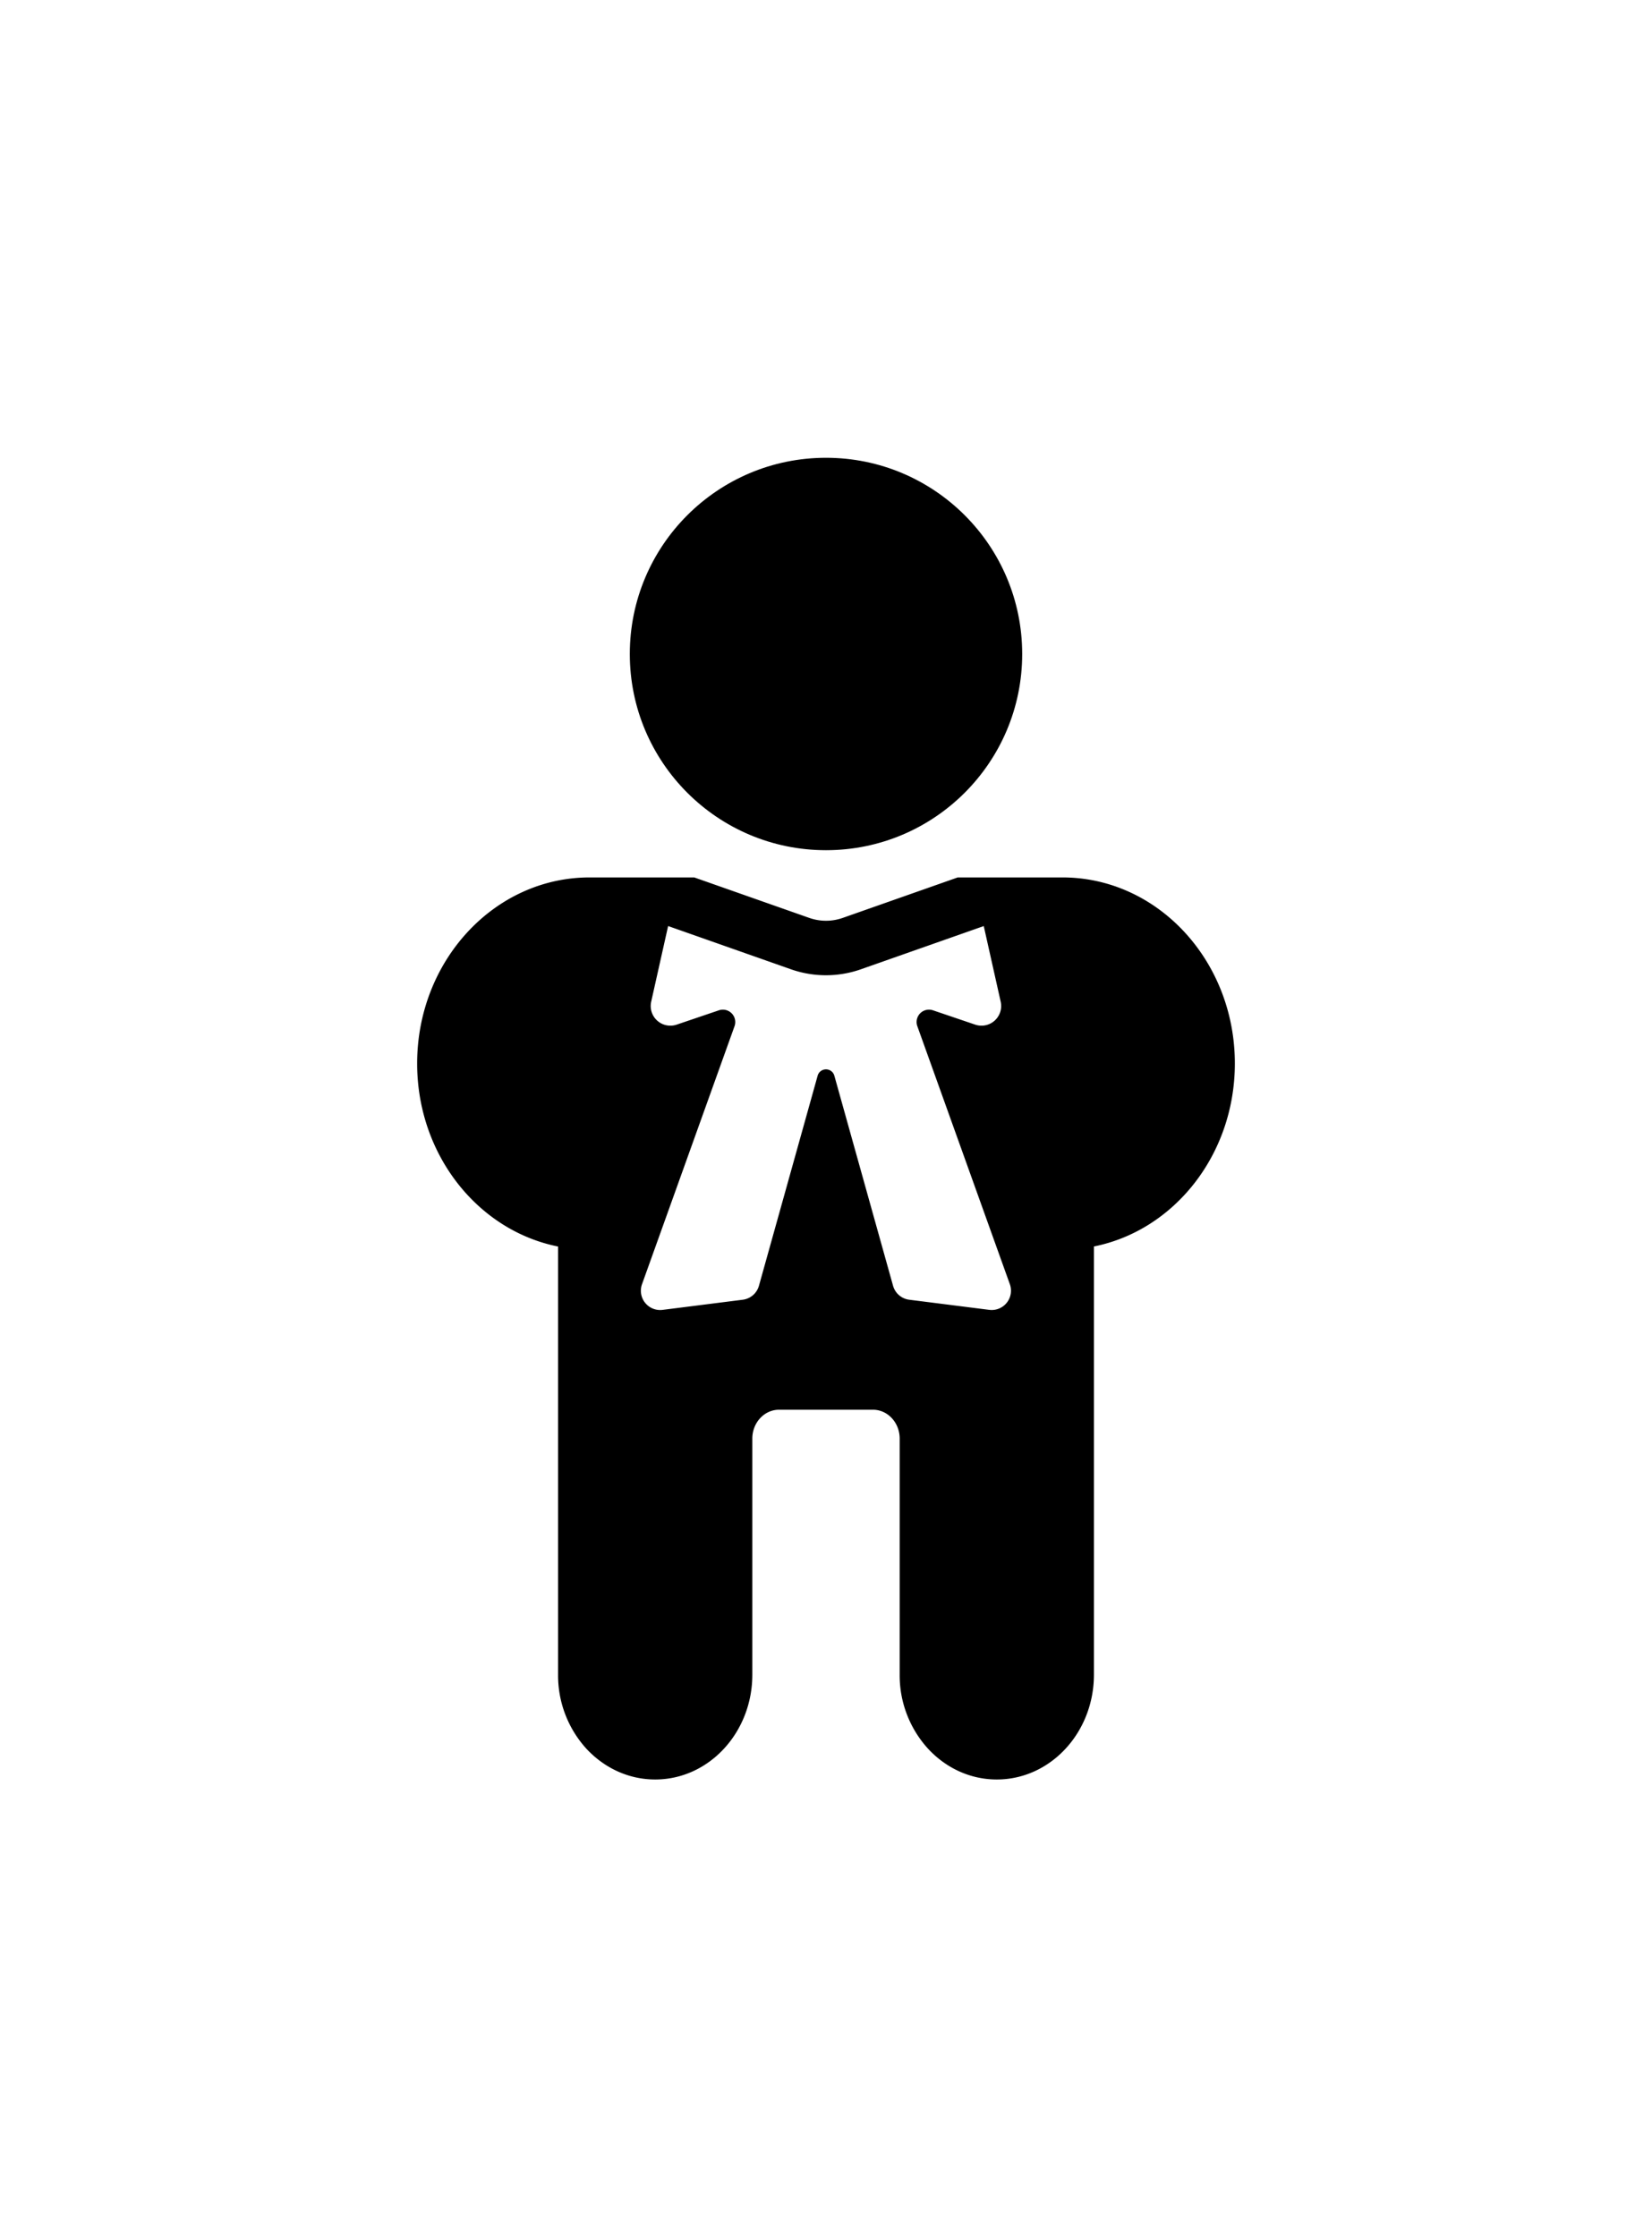 <svg xmlns="http://www.w3.org/2000/svg" version="1.1" xmlns:xlink="http://www.w3.org/1999/xlink" width="48" height="65" x="0" y="0" viewBox="0 0 1000 1000" style="enable-background:new 0 0 512 512" xml:space="preserve" class=""><g><circle cx="500" cy="218.76" r="118.76" fill="#000000" opacity="1" data-original="#000000" class=""></circle><path d="M643.1 354H579.75l-69.88 24.59a30.61 30.61 0 0 1-19.74 0L420.24 354H356.9c-57.64 0-104.39 50.44-104.39 112.64 0 55.19 36.77 101.1 85.31 110.77v259.14A65.91 65.91 0 0 0 355 881.42C365.69 892.9 380.37 900 396.61 900c32.47 0 58.79-28.4 58.79-63.45V693.66c0-9.65 7.25-17.47 16.17-17.47h56.86c8.92 0 16.17 7.82 16.17 17.47v142.89a65.86 65.86 0 0 0 17.22 44.87C572.46 892.9 587.15 900 603.39 900c32.46 0 58.79-28.4 58.79-63.45V577.37c48.53-9.67 85.31-55.58 85.31-110.77 0-62.2-46.75-112.6-104.39-112.6zm-44.21 261.75-48.51-6.14a11.69 11.69 0 0 1-9.79-8.45L505.05 474a5.25 5.25 0 0 0-10.11 0l-35.53 127.16a11.7 11.7 0 0 1-9.8 8.45l-48.51 6.14a11.68 11.68 0 0 1-12.47-15.54l56-156.15a7.5 7.5 0 0 0-9.46-9.63l-25.55 8.67a11.9 11.9 0 0 1-15.44-13.87l10.25-45.8 74.7 26.29a63.91 63.91 0 0 0 41.66 0l74.7-26.28 10.25 45.79a11.9 11.9 0 0 1-15.44 13.87l-25.55-8.67a7.49 7.49 0 0 0-9.46 9.63l56 156.15a11.69 11.69 0 0 1-12.4 15.54z" fill="#000000" opacity="1" data-original="#000000" class=""></path></g></svg>